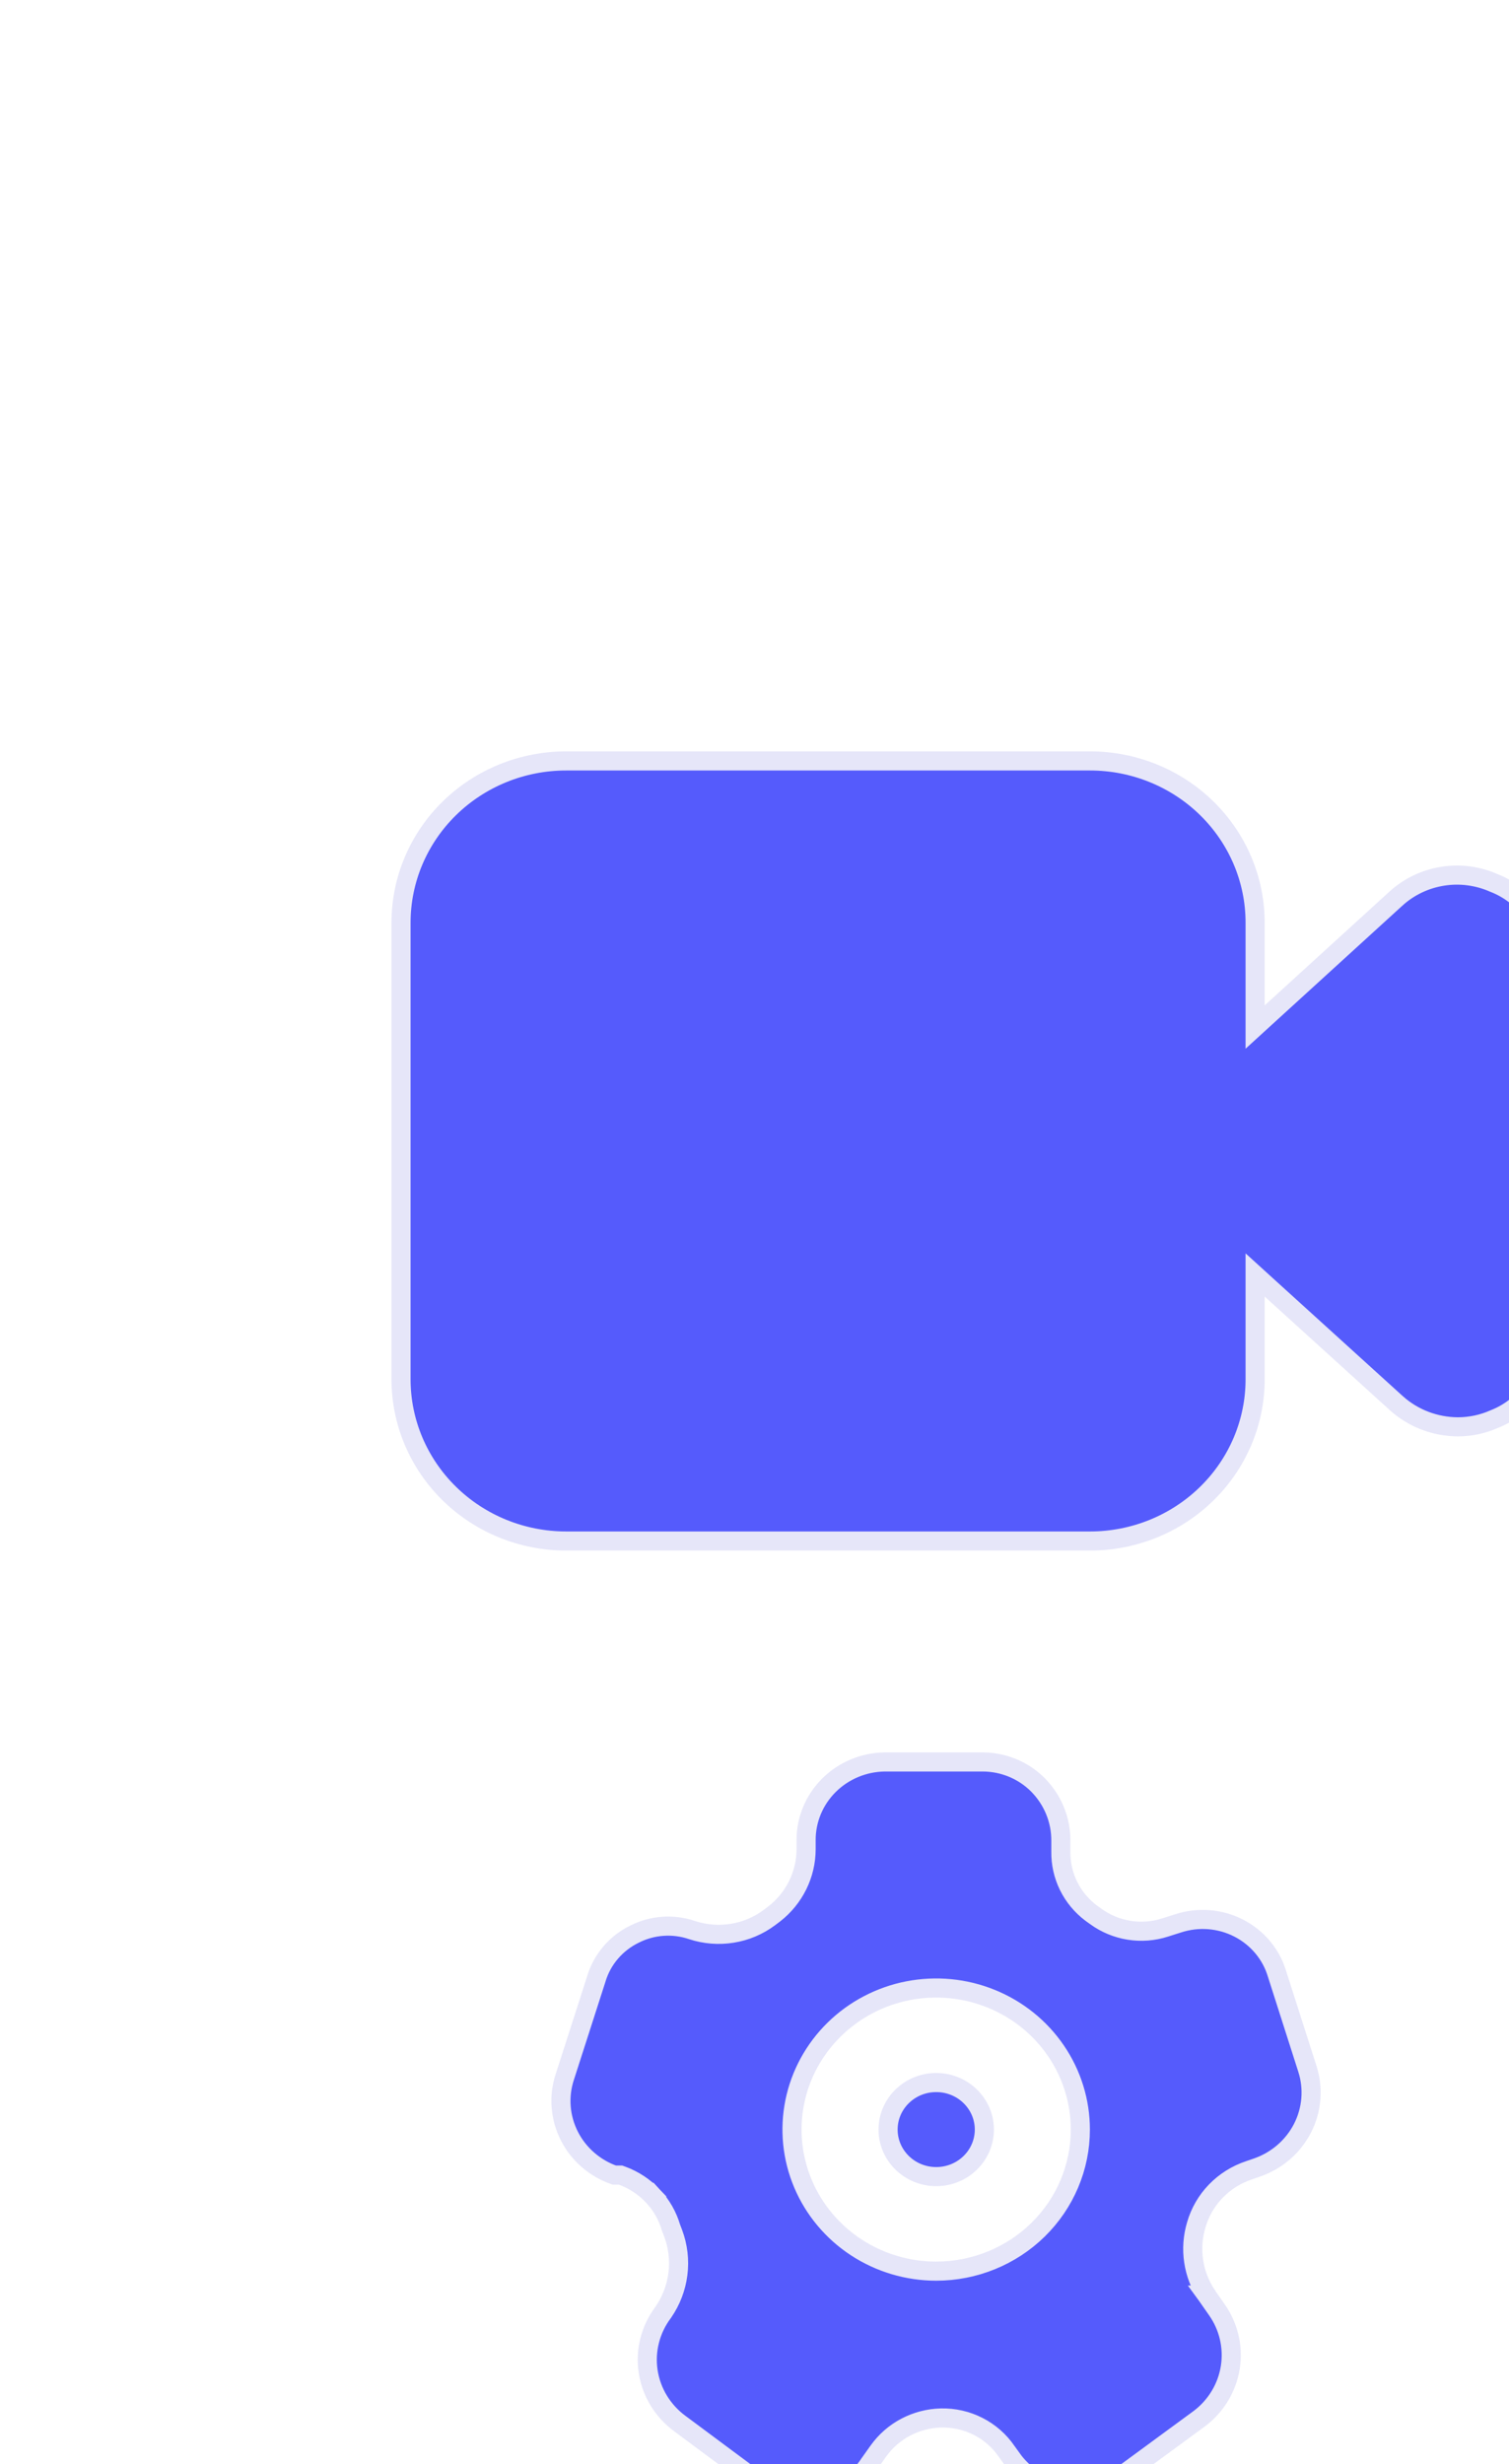<svg width="79" height="129" viewBox="0 0 79 129" fill="none" xmlns="http://www.w3.org/2000/svg">
<g filter="url(#filter0_di_423_415)">
<path d="M64.198 22.218L64.208 22.222L64.219 22.226C65.032 22.543 65.728 23.09 66.219 23.795C66.71 24.501 66.974 25.333 66.978 26.185C66.978 26.185 66.978 26.185 66.978 26.186L66.978 46.324C66.976 47.173 66.716 48.004 66.23 48.709C65.744 49.414 65.054 49.963 64.246 50.283L64.236 50.287L64.227 50.291C63.631 50.556 62.983 50.694 62.328 50.696C61.143 50.691 60.003 50.257 59.126 49.479C59.125 49.479 59.125 49.478 59.124 49.477L52.545 43.505L51.709 42.745V43.875V48.208C51.709 50.45 50.801 52.602 49.181 54.19C47.561 55.779 45.362 56.673 43.066 56.673H15.638C13.342 56.673 11.143 55.779 9.523 54.19C7.903 52.602 6.995 50.45 6.995 48.208V24.301C6.995 22.059 7.903 19.907 9.523 18.318C11.143 16.73 13.342 15.835 15.638 15.835H43.066C45.362 15.835 47.561 16.73 49.181 18.318C50.801 19.907 51.709 22.059 51.709 24.301V28.634V29.767L52.546 29.003L59.097 23.028C59.097 23.028 59.097 23.027 59.098 23.027C59.772 22.418 60.615 22.016 61.522 21.872C62.429 21.727 63.36 21.848 64.198 22.218Z" fill="#555BFC" stroke="#E6E6F9"/>
</g>
<g filter="url(#filter1_di_423_415)">
<path d="M37.533 87.484C37.533 88.834 36.414 89.946 35.013 89.946C33.612 89.946 32.493 88.834 32.493 87.484C32.493 86.134 33.612 85.022 35.013 85.022C36.414 85.022 37.533 86.134 37.533 87.484Z" fill="#555BFC" stroke="#E6E6F9"/>
<path d="M52.856 79.334L52.856 79.334L52.859 79.343L54.449 84.318C54.45 84.318 54.45 84.319 54.45 84.319C54.775 85.347 54.681 86.46 54.185 87.422C53.689 88.384 52.829 89.123 51.785 89.479L51.784 89.479L51.385 89.616C51.384 89.616 51.383 89.617 51.383 89.617C50.723 89.838 50.127 90.213 49.646 90.712C49.166 91.21 48.816 91.816 48.627 92.477C48.443 93.092 48.397 93.738 48.491 94.372C48.585 95.006 48.818 95.613 49.173 96.151L49.172 96.151L49.18 96.162L49.703 96.912L49.704 96.913C50.325 97.796 50.576 98.876 50.409 99.933C50.243 100.988 49.671 101.944 48.807 102.603L44.723 105.601L44.719 105.605C44.284 105.931 43.786 106.166 43.254 106.297C42.721 106.427 42.167 106.449 41.626 106.362C41.085 106.274 40.568 106.079 40.107 105.789C39.647 105.499 39.252 105.12 38.948 104.675L38.948 104.675L38.941 104.666L38.703 104.336C38.326 103.782 37.813 103.332 37.213 103.026C36.61 102.718 35.939 102.566 35.261 102.582L35.26 102.582C34.616 102.599 33.984 102.764 33.415 103.064C32.846 103.364 32.357 103.792 31.986 104.313L31.986 104.313L31.523 104.965L31.517 104.973L31.511 104.982C31.218 105.433 30.833 105.822 30.38 106.124C29.934 106.422 29.43 106.629 28.9 106.733C28.678 106.753 28.455 106.752 28.233 106.731L28.206 106.728L28.179 106.729C27.311 106.739 26.462 106.474 25.761 105.975L21.597 102.879L21.594 102.877C20.693 102.215 20.097 101.233 19.932 100.146C19.768 99.059 20.047 97.952 20.712 97.064L20.718 97.056L20.723 97.048C21.137 96.45 21.399 95.763 21.49 95.045C21.581 94.326 21.496 93.597 21.244 92.917L21.244 92.917L21.242 92.913L21.129 92.617C20.949 92.001 20.626 91.435 20.185 90.965L19.82 91.307L20.185 90.965C19.74 90.489 19.187 90.123 18.571 89.897L18.488 89.867H18.399H18.159C17.139 89.51 16.3 88.782 15.815 87.836C15.318 86.868 15.231 85.749 15.571 84.719L15.573 84.715L17.224 79.581L17.224 79.581L17.226 79.573C17.378 79.074 17.633 78.61 17.976 78.211C18.319 77.811 18.743 77.484 19.222 77.251L19.222 77.251L19.229 77.248C19.687 77.016 20.189 76.878 20.705 76.842C21.22 76.806 21.737 76.873 22.225 77.038L22.225 77.038L22.229 77.04C22.905 77.263 23.626 77.32 24.329 77.208C25.033 77.096 25.698 76.817 26.268 76.394L26.268 76.394L26.271 76.391L26.533 76.194L26.533 76.194L26.54 76.189C27.056 75.785 27.473 75.273 27.761 74.689C28.049 74.105 28.2 73.465 28.202 72.815V72.813L28.202 72.34L28.202 72.337C28.197 71.264 28.625 70.231 29.395 69.462C30.165 68.695 31.214 68.254 32.316 68.239H37.447C37.982 68.24 38.511 68.346 39.003 68.548C39.496 68.75 39.942 69.046 40.317 69.417C41.109 70.207 41.548 71.271 41.539 72.375H41.539V72.379V72.927C41.528 73.55 41.666 74.166 41.942 74.727C42.218 75.288 42.625 75.778 43.128 76.155L43.128 76.155L43.138 76.162L43.357 76.319C43.872 76.697 44.473 76.947 45.107 77.049C45.742 77.151 46.393 77.101 47.004 76.903C47.005 76.903 47.005 76.903 47.006 76.902L47.687 76.686L47.691 76.685C48.208 76.517 48.755 76.453 49.298 76.496C49.842 76.54 50.37 76.69 50.852 76.938C51.335 77.186 51.76 77.526 52.104 77.938C52.449 78.35 52.704 78.825 52.856 79.334ZM30.822 93.648C32.063 94.461 33.521 94.895 35.011 94.895C37.01 94.895 38.929 94.116 40.345 92.728C41.761 91.338 42.559 89.453 42.559 87.484C42.559 86.016 42.115 84.582 41.284 83.363C40.454 82.144 39.275 81.196 37.897 80.636C36.519 80.076 35.003 79.93 33.541 80.215C32.078 80.5 30.734 81.205 29.678 82.24C28.622 83.276 27.901 84.597 27.609 86.036C27.317 87.476 27.467 88.968 28.04 90.323C28.612 91.678 29.581 92.835 30.822 93.648Z" fill="#555BFC" stroke="#E6E6F9"/>
</g>
<defs>
<filter id="filter0_di_423_415" x="5.495" y="15.335" width="72.983" height="62.838" filterUnits="userSpaceOnUse" color-interpolation-filters="sRGB">
<feFlood flood-opacity="0" result="BackgroundImageFix"/>
<feColorMatrix in="SourceAlpha" type="matrix" values="0 0 0 0 0 0 0 0 0 0 0 0 0 0 0 0 0 0 127 0" result="hardAlpha"/>
<feOffset dx="5" dy="15"/>
<feGaussianBlur stdDeviation="3"/>
<feComposite in2="hardAlpha" operator="out"/>
<feColorMatrix type="matrix" values="0 0 0 0 0.741 0 0 0 0 0.765 0 0 0 0 0.976 0 0 0 1 0"/>
<feBlend mode="normal" in2="BackgroundImageFix" result="effect1_dropShadow_423_415"/>
<feBlend mode="normal" in="SourceGraphic" in2="effect1_dropShadow_423_415" result="shape"/>
<feColorMatrix in="SourceAlpha" type="matrix" values="0 0 0 0 0 0 0 0 0 0 0 0 0 0 0 0 0 0 127 0" result="hardAlpha"/>
<feOffset dx="9" dy="9"/>
<feGaussianBlur stdDeviation="5"/>
<feComposite in2="hardAlpha" operator="arithmetic" k2="-1" k3="1"/>
<feColorMatrix type="matrix" values="0 0 0 0 0 0 0 0 0 0 0 0 0 0 0 0 0 0 1 0"/>
<feBlend mode="normal" in2="shape" result="effect2_innerShadow_423_415"/>
</filter>
<filter id="filter1_di_423_415" x="13.867" y="67.739" width="52.273" height="60.508" filterUnits="userSpaceOnUse" color-interpolation-filters="sRGB">
<feFlood flood-opacity="0" result="BackgroundImageFix"/>
<feColorMatrix in="SourceAlpha" type="matrix" values="0 0 0 0 0 0 0 0 0 0 0 0 0 0 0 0 0 0 127 0" result="hardAlpha"/>
<feOffset dx="5" dy="15"/>
<feGaussianBlur stdDeviation="3"/>
<feComposite in2="hardAlpha" operator="out"/>
<feColorMatrix type="matrix" values="0 0 0 0 0.741 0 0 0 0 0.765 0 0 0 0 0.976 0 0 0 1 0"/>
<feBlend mode="normal" in2="BackgroundImageFix" result="effect1_dropShadow_423_415"/>
<feBlend mode="normal" in="SourceGraphic" in2="effect1_dropShadow_423_415" result="shape"/>
<feColorMatrix in="SourceAlpha" type="matrix" values="0 0 0 0 0 0 0 0 0 0 0 0 0 0 0 0 0 0 127 0" result="hardAlpha"/>
<feOffset dx="9" dy="9"/>
<feGaussianBlur stdDeviation="5"/>
<feComposite in2="hardAlpha" operator="arithmetic" k2="-1" k3="1"/>
<feColorMatrix type="matrix" values="0 0 0 0 0 0 0 0 0 0 0 0 0 0 0 0 0 0 1 0"/>
<feBlend mode="normal" in2="shape" result="effect2_innerShadow_423_415"/>
</filter>
</defs>
</svg>
